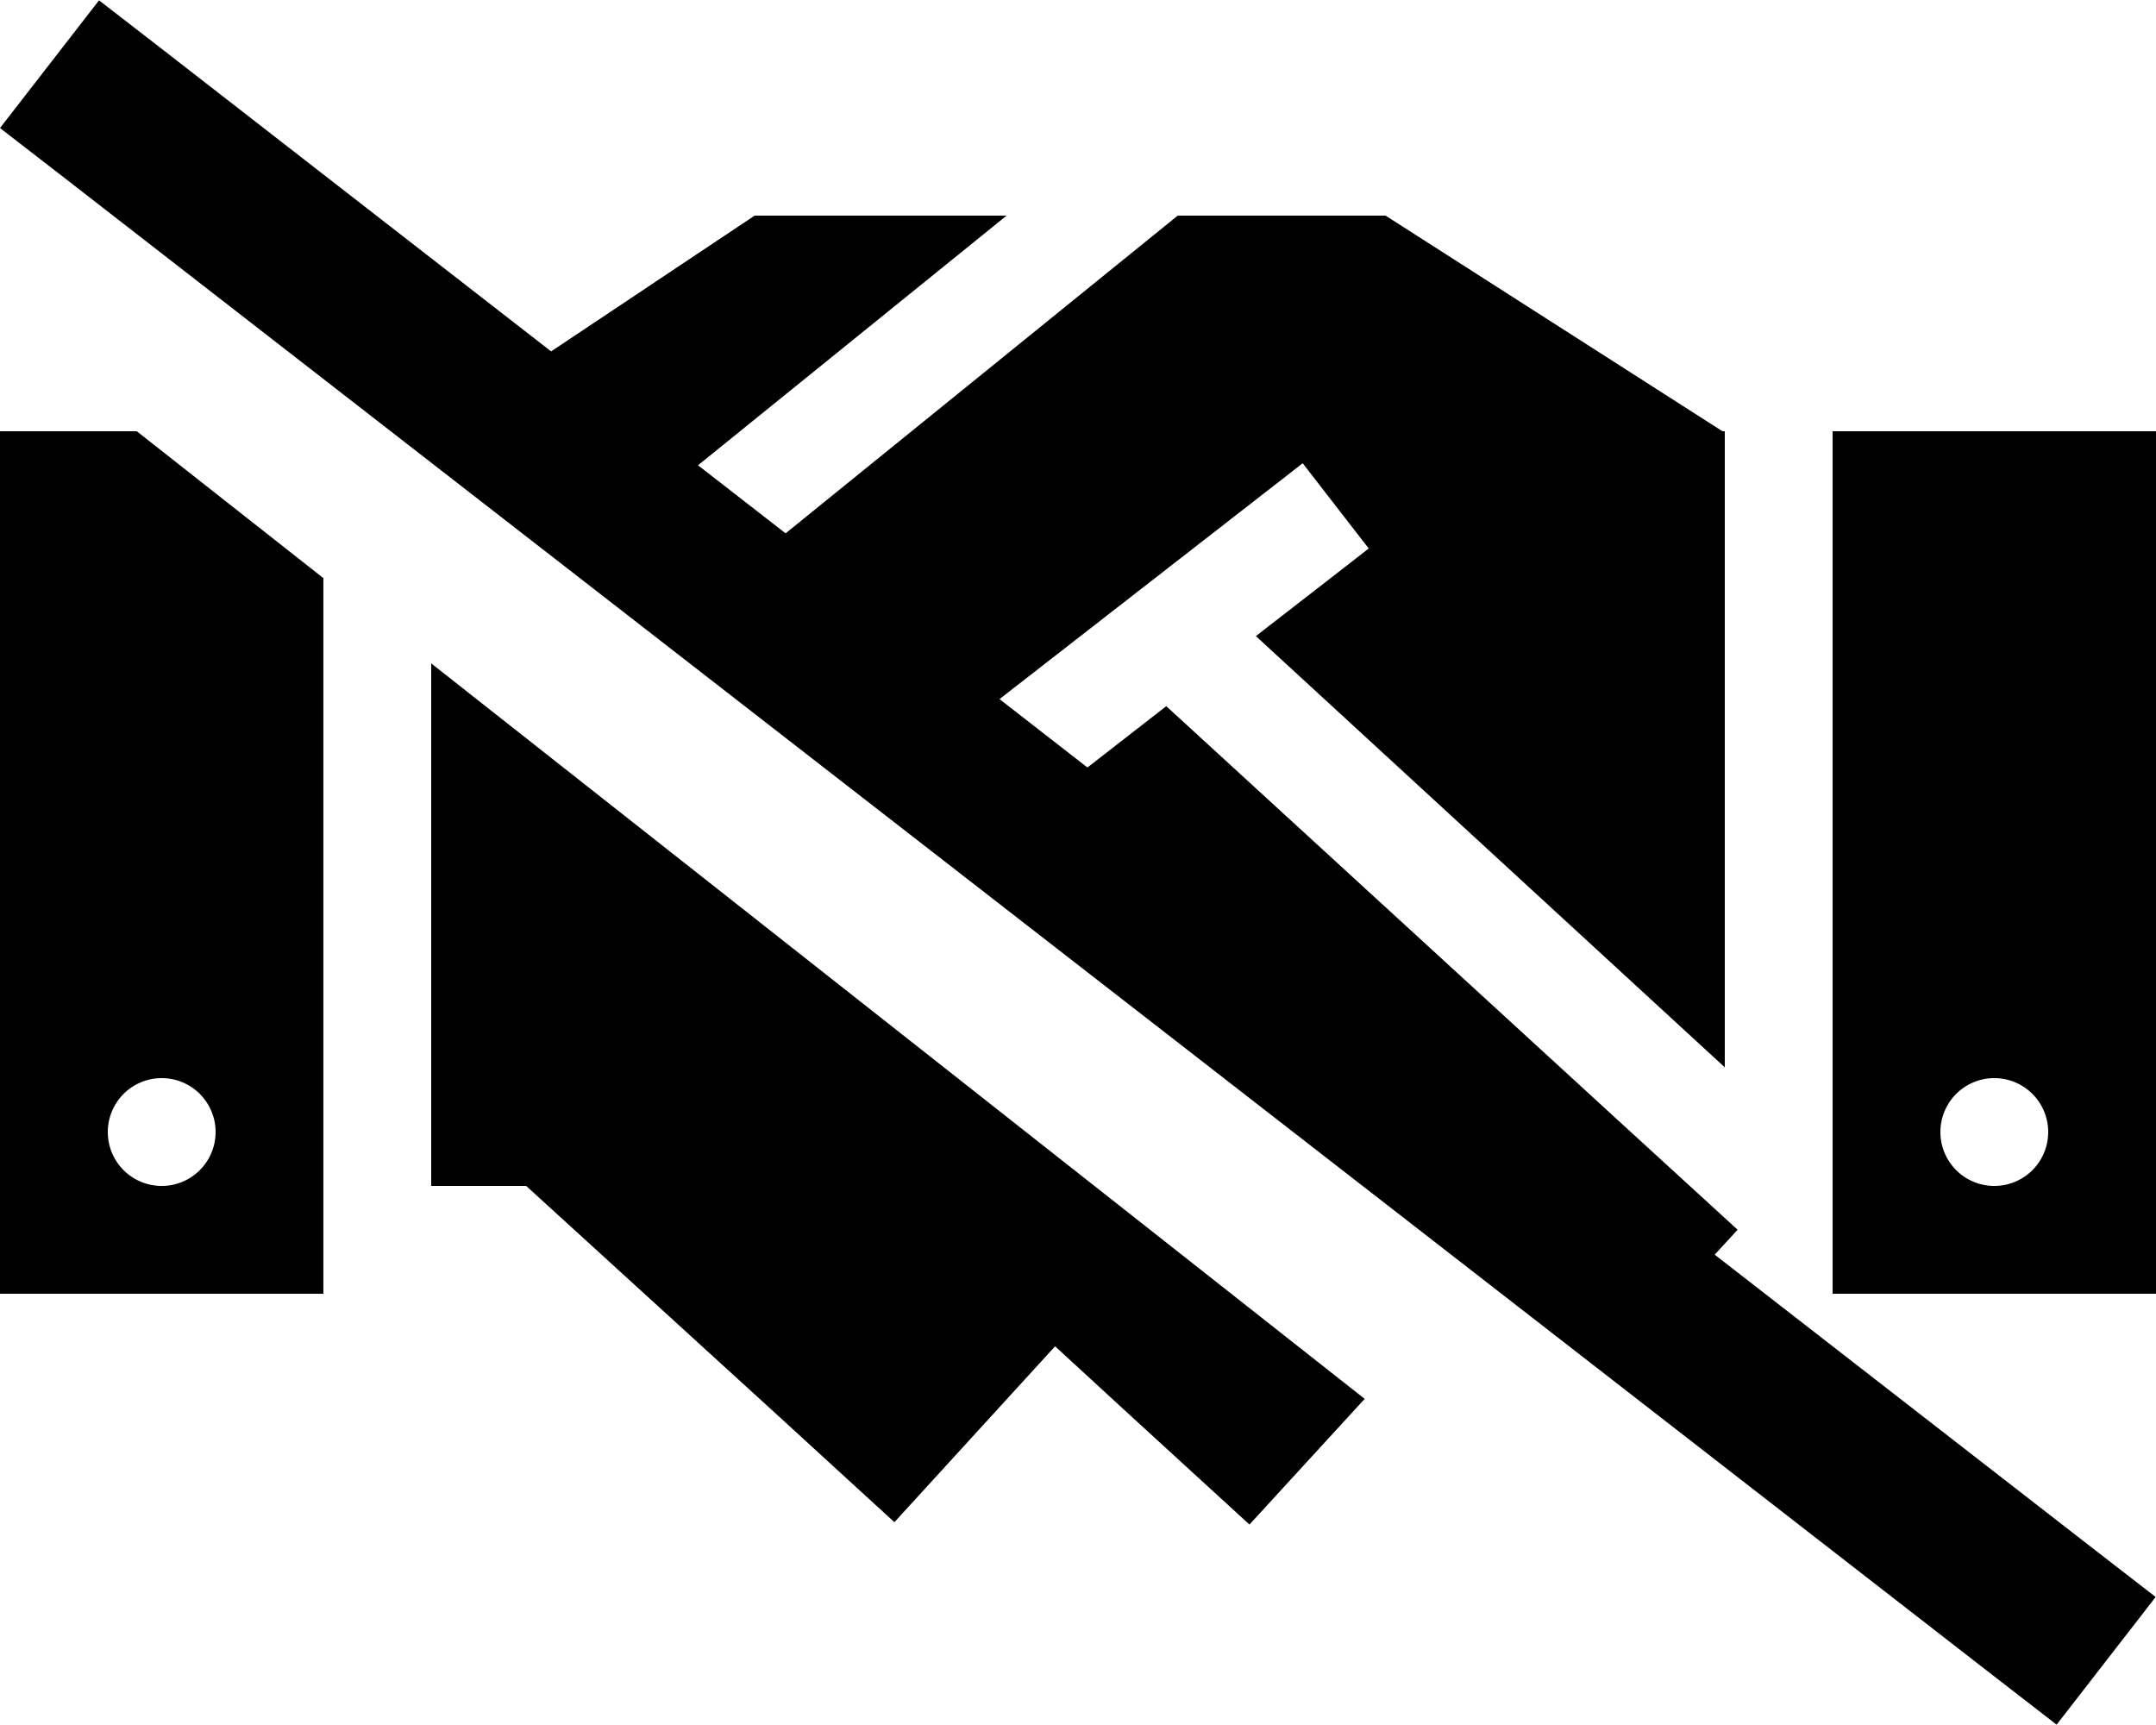 <svg xmlns="http://www.w3.org/2000/svg"  fill="currentColor" viewBox="0 0 640 512"><!--! Font Awesome Pro 6.7.2 by @fontawesome - https://fontawesome.com License - https://fontawesome.com/license (Commercial License) Copyright 2024 Fonticons, Inc. --><path d="M48.4 14.8L29.4 .1 0 38 19 52.7 591.5 497.2l19 14.7L639.9 474l-19-14.7L509 372.4l6.8-7.4-35.4-32.4-134.2-123-23.4 18.2-26.1-20.3 77.4-60.2 12.6-9.8 19.6 25.3-12.6 9.8-20.9 16.2L512 316.8 512 128l-.7 0-3.9-2.5L411.3 64l-61.7 0L233.2 158.3l-26-20.2L298.8 64 224 64l-60.4 40.3L48.4 14.8zM96 171.6L40.6 128 0 128 0 384l96 0 0-212.4zM405.1 415.2L128 196.9 128 352l28.2 0 73.9 67.4 35.4 32.4 47.7-52.2 22.3 20.5 35.4 32.4 34.2-37.3zM32 336a16 16 0 1 1 32 0 16 16 0 1 1 -32 0zM640 128l-96 0 0 256 96 0 0-256zM592 320a16 16 0 1 1 0 32 16 16 0 1 1 0-32z"/></svg>
